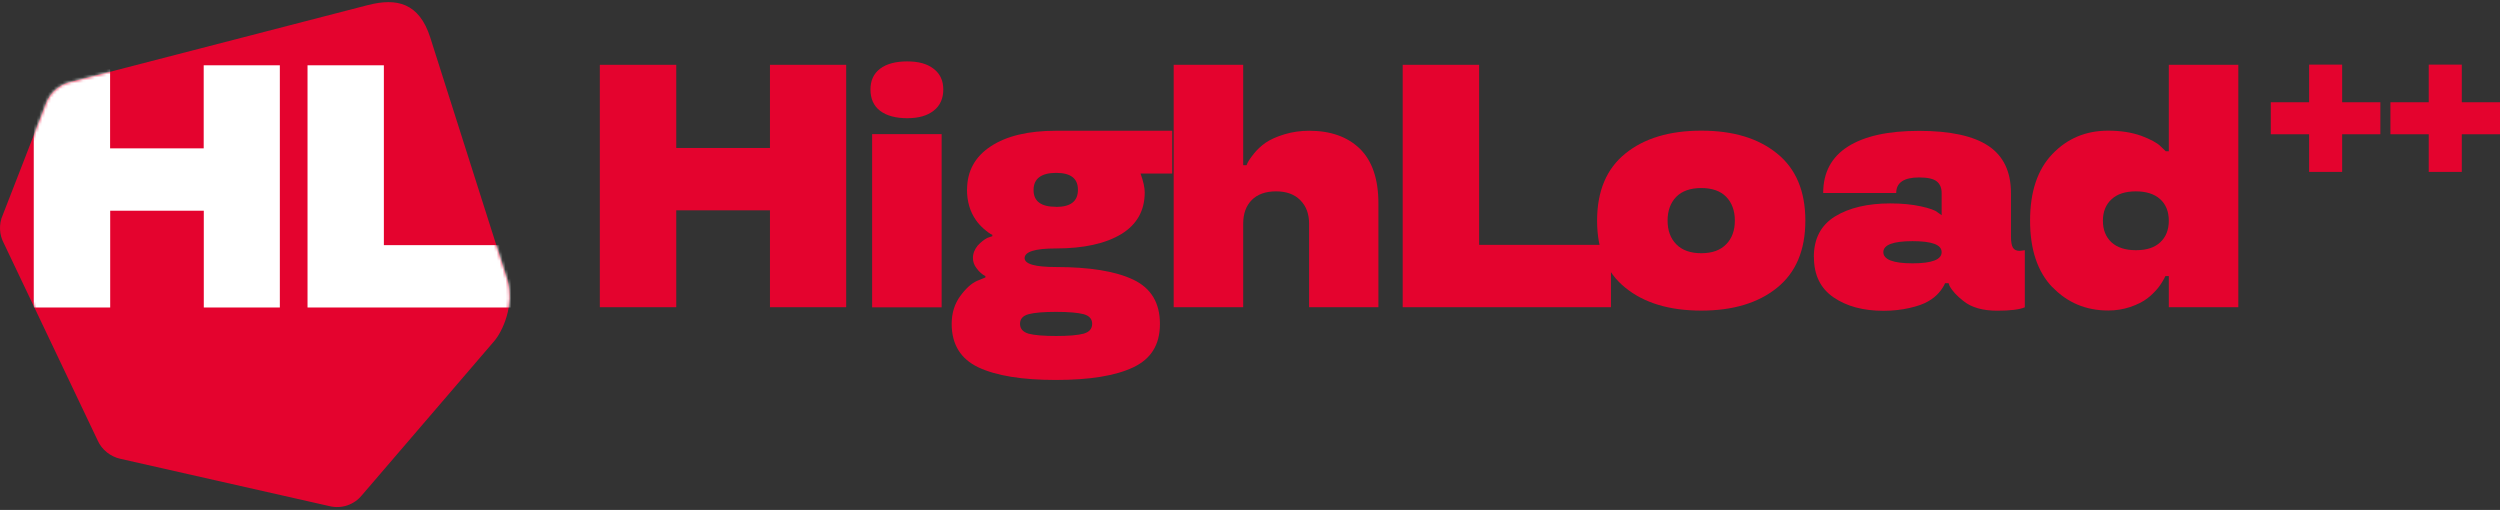 <svg width="858" height="175" viewBox="0 0 858 175" fill="none"
    xmlns="http://www.w3.org/2000/svg">
    <rect x="0" y="0" width="858" height="175" fill="#333333" stroke="none"/>
    <path d="M126.255 1.745C111.432 5.551 28.718 26.982 23.666 28.284C21.892 28.785 20.286 29.686 18.914 30.921C17.542 32.156 16.505 33.692 15.836 35.395C14.129 39.934 2.351 70.179 0.946 73.784C0.243 75.32 -0.058 77.022 0.009 78.725C0.076 80.427 0.544 82.063 1.348 83.565L33.503 151.131C34.206 152.734 35.31 154.136 36.682 155.237C38.054 156.339 39.66 157.107 41.366 157.474L113.206 173.731C115.213 174.199 117.288 174.099 119.228 173.431C121.169 172.763 122.876 171.595 124.181 169.993L169.687 116.981C172.364 113.843 176.847 104.596 174.003 95.65L147.67 12.895C143.889 1.011 136.159 -0.826 126.322 1.745H126.255Z" fill="#E4032E"/>
    <path d="M290.412 105.431H264.246V72.182H232.091V105.431H205.858V22.242H232.091V50.784H264.246V22.242H290.412V105.431Z" fill="#E4032E"/>
    <path d="M298.743 30.721C298.743 27.617 299.847 25.247 302.056 23.577C304.264 21.908 307.376 21.074 311.358 21.074C315.34 21.074 318.217 21.908 320.426 23.611C322.634 25.313 323.738 27.65 323.738 30.721C323.738 33.792 322.634 36.296 320.426 37.999C318.217 39.734 315.206 40.569 311.358 40.569C307.51 40.569 304.264 39.734 302.056 38.032C299.847 36.363 298.743 33.893 298.743 30.688V30.721ZM299.312 46.044H323.169V105.465H299.312V46.01V46.044Z" fill="#E4032E"/>
    <path d="M331.903 65.072C331.903 58.729 334.613 53.788 340.034 50.216C345.454 46.645 352.916 44.875 362.419 44.875H402.303V59.563H391.429C392.399 62.234 392.868 64.371 392.868 66.006C392.868 72.282 390.191 77.056 384.837 80.327C379.45 83.599 371.955 85.268 362.385 85.268C355.258 85.268 351.678 86.37 351.644 88.573C351.644 90.609 355.225 91.644 362.385 91.644C373.963 91.644 382.83 93.079 388.953 95.984C395.043 98.888 398.087 103.929 398.087 111.139C398.087 118.35 395.043 123.157 388.953 126.061C382.83 128.966 373.963 130.401 362.385 130.401C350.808 130.401 341.974 128.966 335.818 126.095C329.694 123.19 326.616 118.216 326.616 111.139C326.616 107.434 327.62 104.229 329.594 101.559C331.535 98.921 333.442 97.219 335.349 96.384L338.193 95.216V94.749C337.123 94.248 336.085 93.347 335.115 92.011C334.312 90.976 333.91 89.808 333.91 88.54C333.91 87.004 334.479 85.569 335.583 84.233C336.721 83.031 337.825 82.163 338.896 81.629L340.569 81.062V80.594C339.866 80.327 338.863 79.593 337.558 78.458C336.52 77.523 335.65 76.555 334.948 75.554C332.907 72.649 331.869 69.144 331.869 65.038L331.903 65.072ZM371.921 114.511C373.862 113.944 374.832 112.809 374.832 111.139C374.832 109.47 373.862 108.369 371.921 107.835C369.88 107.3 366.702 107.033 362.452 107.033C358.203 107.033 354.957 107.3 352.983 107.835C351.042 108.369 350.072 109.47 350.072 111.139C350.072 112.809 351.042 113.91 352.983 114.511C354.957 115.045 358.136 115.312 362.452 115.312C366.769 115.312 369.88 115.045 371.921 114.511ZM362.452 71.014C367.438 71.014 369.947 69.078 369.947 65.138C369.947 61.199 367.438 59.33 362.452 59.33C357.467 59.33 354.723 61.266 354.723 65.138C354.689 67.075 355.325 68.543 356.597 69.511C357.902 70.513 359.842 70.98 362.452 70.98V71.014Z" fill="#E4032E"/>
    <path d="M473.071 105.431H449.281V76.789C449.281 73.417 448.277 70.713 446.27 68.71C444.262 66.674 441.485 65.672 437.938 65.672C434.391 65.672 431.547 66.674 429.606 68.644C427.632 70.647 426.662 73.35 426.662 76.789V105.431H402.805V22.242H426.662V56.693H427.833C428.101 55.758 429.004 54.356 430.51 52.52C431.547 51.251 432.852 50.05 434.358 48.981C436.031 47.846 438.206 46.878 440.883 46.077C443.559 45.276 446.37 44.875 449.315 44.875C456.676 44.875 462.498 46.945 466.747 51.084C470.963 55.257 473.071 61.5 473.071 69.812V105.431Z" fill="#E4032E"/>
    <path d="M507.637 84.033H552.876V105.431H481.404V22.242H507.637V84.033Z" fill="#E4032E"/>
    <path d="M557.827 98.754C551.336 93.547 548.124 85.869 548.124 75.721C548.124 65.572 551.369 57.894 557.827 52.687C564.252 47.479 572.951 44.842 583.893 44.842C594.834 44.842 603.434 47.446 609.892 52.687C616.349 57.894 619.595 65.572 619.595 75.721C619.595 85.869 616.349 93.547 609.892 98.754C603.467 103.962 594.801 106.599 583.893 106.599C572.985 106.599 564.285 103.996 557.827 98.754ZM592.425 83.832C594.399 81.83 595.403 79.126 595.403 75.721C595.403 72.316 594.399 69.578 592.425 67.542C590.451 65.539 587.607 64.537 583.893 64.537C580.179 64.537 577.268 65.539 575.294 67.542C573.319 69.578 572.316 72.316 572.316 75.721C572.316 79.126 573.319 81.83 575.294 83.832C577.268 85.869 580.145 86.904 583.893 86.904C587.64 86.904 590.451 85.869 592.425 83.832Z" fill="#E4032E"/>
    <path d="M622.507 88.206C622.507 81.93 624.916 77.29 629.768 74.285C634.62 71.314 640.944 69.812 648.74 69.812C652.655 69.812 656.135 70.146 659.213 70.814C662.157 71.448 664.098 72.115 665.035 72.917L666.373 73.851V66.24C666.373 64.471 665.805 63.136 664.667 62.234C663.529 61.333 661.522 60.899 658.644 60.899C653.424 60.899 650.781 62.668 650.781 66.24H625.719C625.719 59.23 628.53 53.922 634.185 50.317C639.839 46.711 647.97 44.909 658.644 44.909C669.318 44.909 677.282 46.645 682.434 50.083C687.587 53.521 690.164 58.929 690.164 66.273V81.129C690.164 82.998 690.398 84.267 690.833 85.001C691.268 85.735 692.071 86.103 693.175 86.103L694.915 85.869V105.464C693.142 106.232 689.963 106.633 685.446 106.633C680.494 106.633 676.612 105.531 673.869 103.328C671.593 101.559 669.987 99.823 669.084 98.12L668.749 97.186H667.545C667.143 98.187 666.44 99.289 665.403 100.49C664.399 101.625 663.195 102.594 661.789 103.395C660.284 104.296 658.142 105.064 655.365 105.698C652.588 106.332 649.61 106.666 646.398 106.666C639.471 106.666 633.75 105.131 629.232 102.026C624.782 98.955 622.54 94.382 622.54 88.272L622.507 88.206ZM646.364 86.537C646.364 89.074 649.71 90.376 656.369 90.376C663.027 90.376 666.373 89.107 666.373 86.537C666.373 83.966 663.027 82.764 656.369 82.764C649.71 82.764 646.364 84.033 646.364 86.537Z" fill="#E4032E"/>
    <path d="M704.384 98.588C699.264 93.246 696.721 85.635 696.721 75.721C696.721 65.806 699.264 58.195 704.384 52.854C709.503 47.513 715.861 44.842 723.523 44.842C727.706 44.842 731.453 45.409 734.799 46.578C738.078 47.813 740.32 49.015 741.491 50.183L743.298 51.919H744.335V22.242H768.193V105.431H744.335V94.749H743.164C742.529 96.117 741.692 97.486 740.621 98.855C739.417 100.29 738.212 101.459 736.974 102.393C735.468 103.562 733.494 104.53 731.085 105.364C728.676 106.165 726.166 106.566 723.557 106.566C715.928 106.566 709.537 103.895 704.417 98.554L704.384 98.588ZM724.694 68.376C722.72 70.179 721.716 72.65 721.716 75.754C721.716 78.859 722.687 81.296 724.627 83.132C726.568 84.934 729.379 85.869 733.059 85.869C736.74 85.869 739.45 84.968 741.391 83.165C743.332 81.362 744.335 78.892 744.335 75.754C744.335 72.616 743.332 70.112 741.358 68.343C739.383 66.574 736.606 65.672 733.026 65.672C729.446 65.672 726.601 66.574 724.661 68.41L724.694 68.376Z" fill="#E4032E"/>
    <path d="M803.828 46.077V58.996H792.485V46.077H779.335V35.094H792.485V22.175H803.828V35.094H816.944V46.077H803.828Z" fill="#E4032E"/>
    <path d="M844.884 46.077V58.996H833.54V46.077H820.391V35.094H833.54V22.175H844.884V35.094H858V46.077H844.884Z" fill="#E4032E"/>
    <mask id="mask0_355_304" style="mask-type:luminance" maskUnits="userSpaceOnUse" x="0" y="0" width="175" height="175">
        <path d="M126.255 1.745C111.432 5.551 28.718 26.982 23.666 28.284C21.892 28.785 20.286 29.686 18.914 30.921C17.542 32.156 16.505 33.692 15.836 35.395C14.129 39.934 2.351 70.179 0.946 73.784C0.243 75.32 -0.058 77.022 0.009 78.725C0.076 80.427 0.544 82.063 1.348 83.565L33.503 151.131C34.206 152.734 35.31 154.136 36.682 155.237C38.054 156.339 39.66 157.107 41.366 157.474L113.206 173.731C115.213 174.199 117.288 174.099 119.228 173.431C121.169 172.763 122.876 171.595 124.181 169.993L169.687 116.981C172.364 113.843 176.847 104.596 174.003 95.65L147.67 12.895C143.889 1.011 136.159 -0.826 126.322 1.745H126.255Z" fill="white"/>
    </mask>
    <g mask="url(#mask0_355_304)">
        <path d="M96.074 105.531H69.941V72.316H37.819V105.531H11.586V22.409H37.786V50.917H69.908V22.409H96.04V105.531H96.074Z" fill="white"/>
        <path d="M131.743 84.133H176.947V105.531H105.543V22.409H131.743V84.133Z" fill="white"/>
    </g>
</svg>
